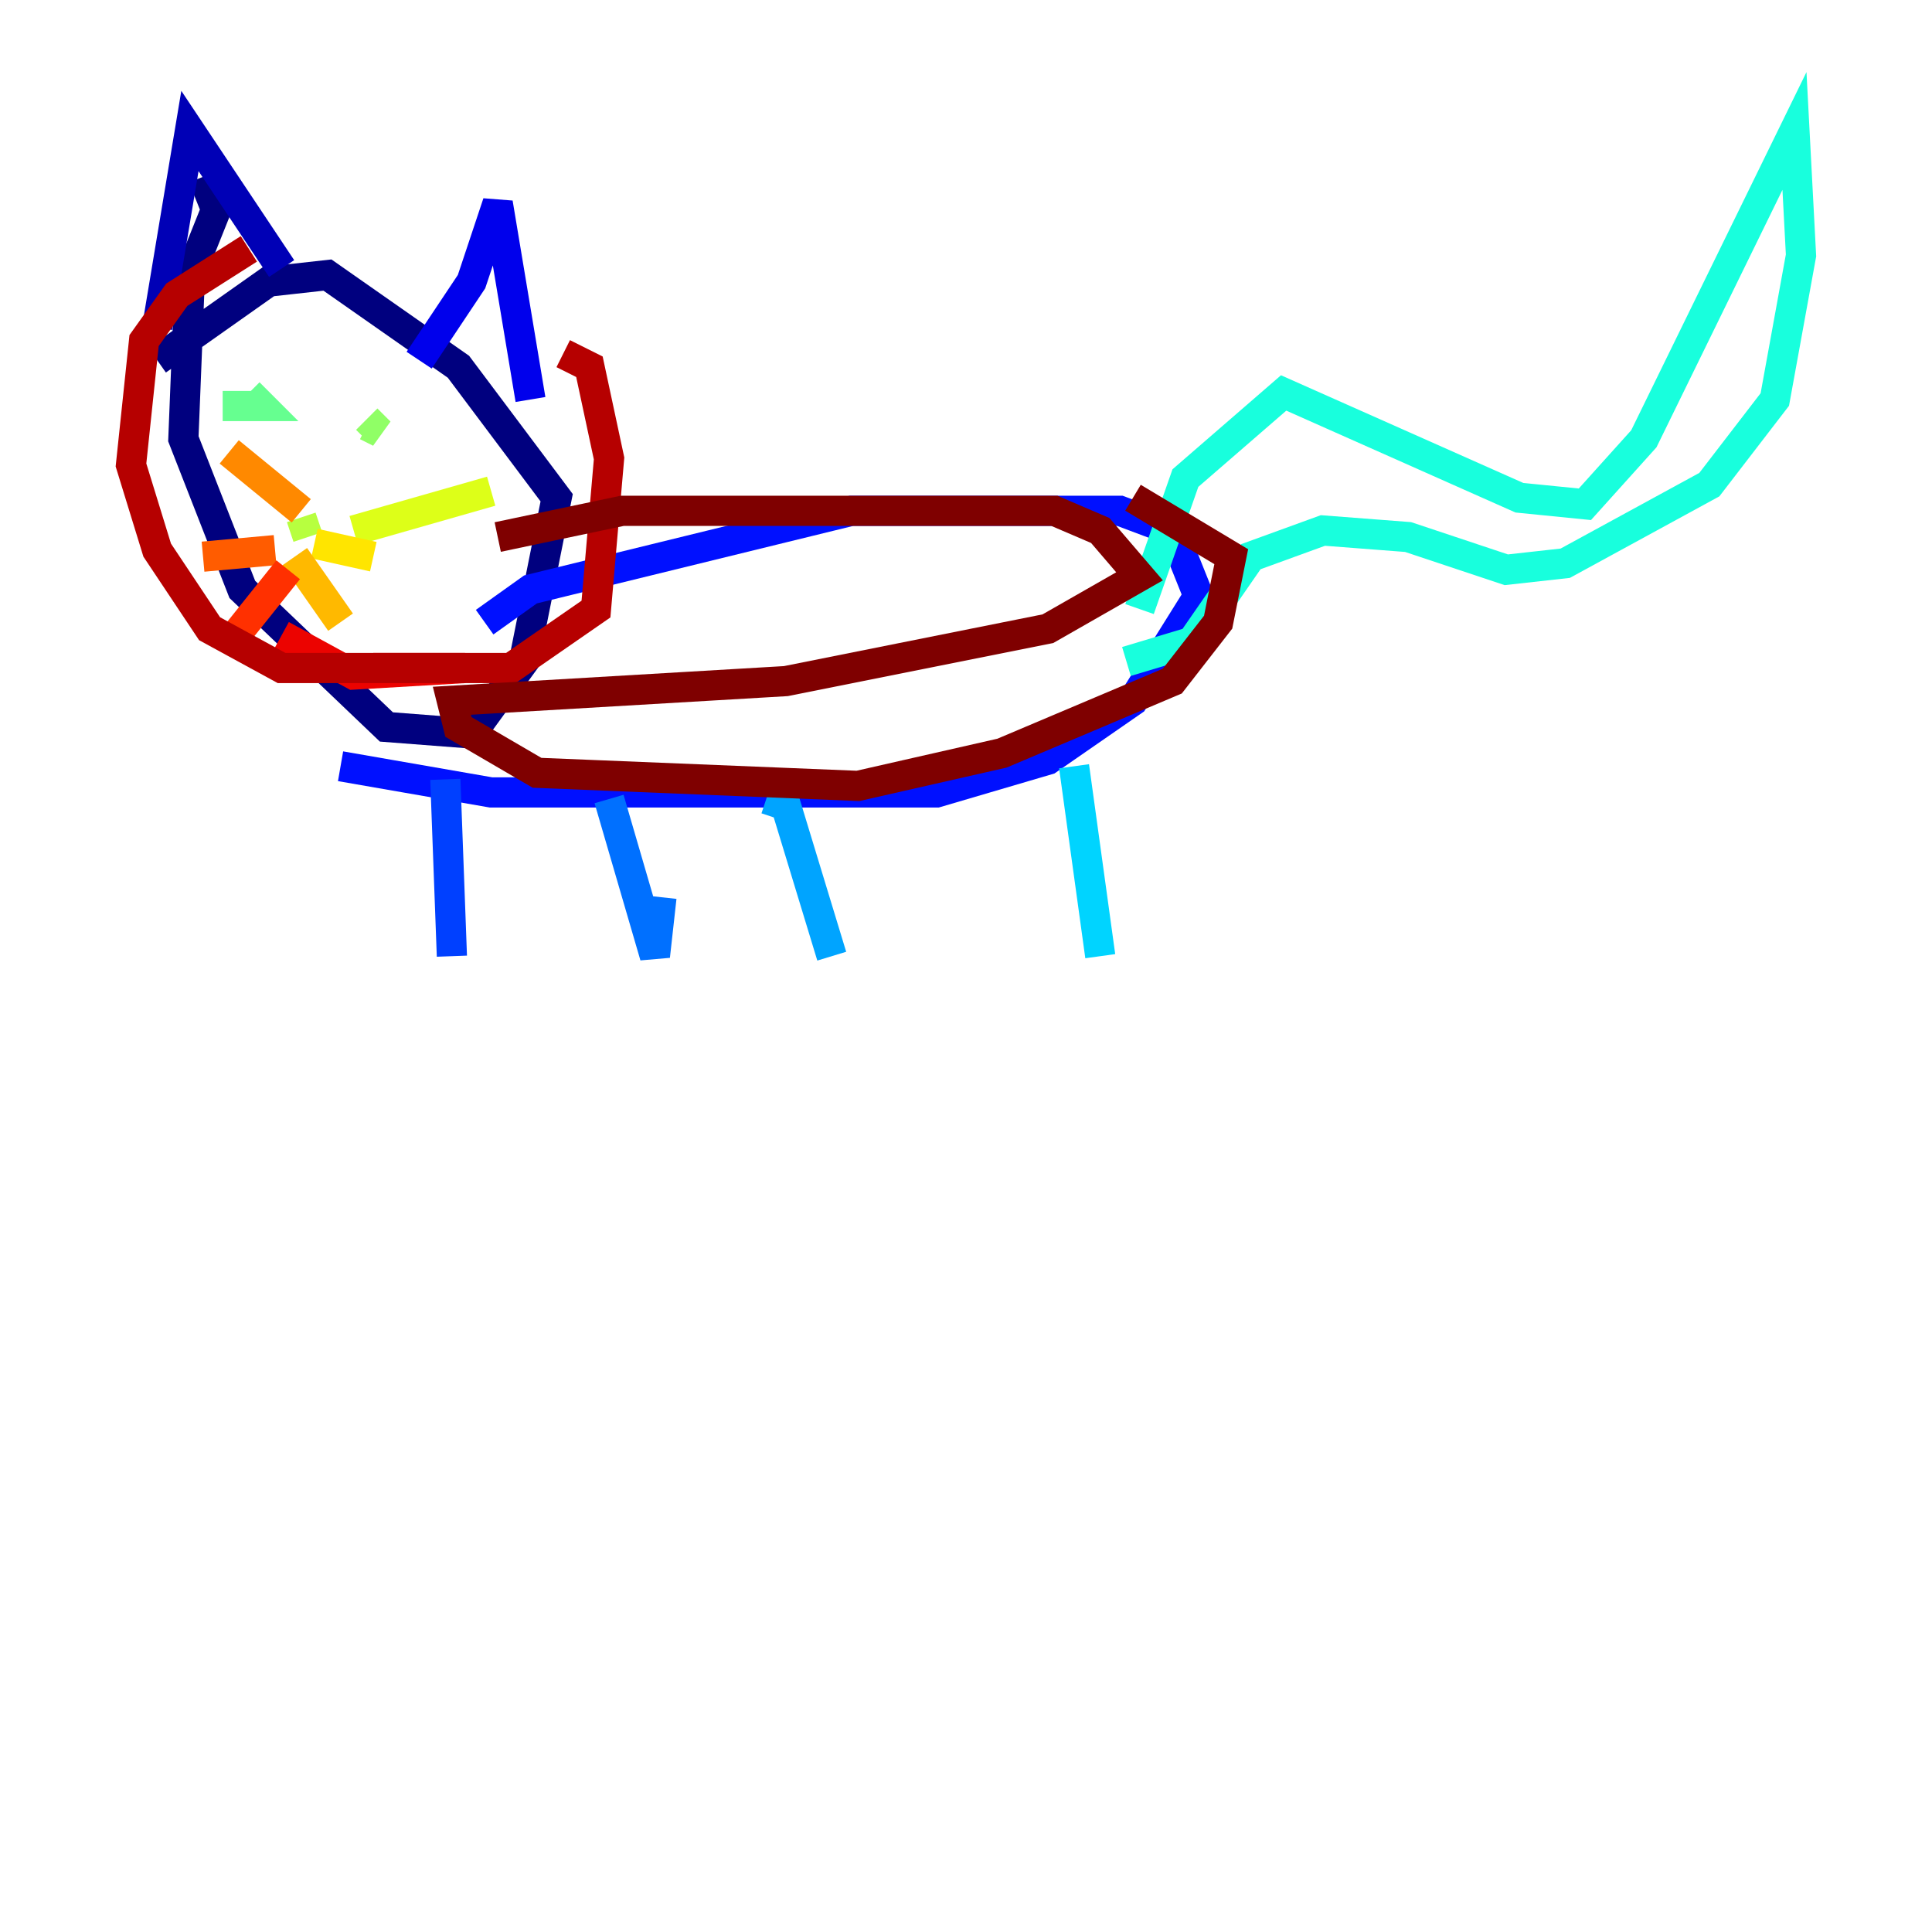 <?xml version="1.0" encoding="utf-8" ?>
<svg baseProfile="tiny" height="128" version="1.2" viewBox="0,0,128,128" width="128" xmlns="http://www.w3.org/2000/svg" xmlns:ev="http://www.w3.org/2001/xml-events" xmlns:xlink="http://www.w3.org/1999/xlink"><defs /><polyline fill="none" points="13.451,11.715 14.319,13.885 12.583,18.224 12.149,29.071 16.054,39.051 25.6,48.163 31.241,48.597 34.712,43.824 36.881,32.976 30.373,24.298 21.695,18.224 17.79,18.658 10.414,23.864" stroke="#00007f" stroke-width="2" /><polyline fill="none" points="10.414,21.695 12.583,8.678 18.658,17.79" stroke="#0000b6" stroke-width="2" /><polyline fill="none" points="27.77,23.864 31.241,18.658 32.976,13.451 35.146,26.468" stroke="#0000ec" stroke-width="2" /><polyline fill="none" points="32.108,41.22 35.146,39.051 56.407,33.844 74.197,33.844 77.668,35.146 79.403,39.485 75.064,46.427 69.424,50.332 62.047,52.502 32.542,52.502 22.563,50.766" stroke="#0010ff" stroke-width="2" /><polyline fill="none" points="29.505,51.634 29.939,63.349" stroke="#0040ff" stroke-width="2" /><polyline fill="none" points="40.352,52.936 43.39,63.349 43.824,59.444" stroke="#0070ff" stroke-width="2" /><polyline fill="none" points="50.766,52.936 52.068,53.37 55.105,63.349" stroke="#00a4ff" stroke-width="2" /><polyline fill="none" points="71.159,50.766 72.895,63.349" stroke="#00d4ff" stroke-width="2" /><polyline fill="none" points="75.498,40.352 78.536,31.675 85.044,26.034 100.664,32.976 105.003,33.41 108.909,29.071 118.888,8.678 119.322,16.922 117.586,26.468 113.248,32.108 103.702,37.315 99.797,37.749 93.288,35.58 87.647,35.146 82.875,36.881 78.969,42.522 74.63,43.824" stroke="#18ffdd" stroke-width="2" /><polyline fill="none" points="16.922,28.203 16.922,28.203" stroke="#3fffb7" stroke-width="2" /><polyline fill="none" points="14.752,26.902 17.356,26.902 16.488,26.034" stroke="#66ff90" stroke-width="2" /><polyline fill="none" points="24.298,27.77 25.166,28.637 24.298,28.203" stroke="#90ff66" stroke-width="2" /><polyline fill="none" points="19.959,34.278 20.393,35.58" stroke="#b7ff3f" stroke-width="2" /><polyline fill="none" points="23.43,35.146 32.542,32.542" stroke="#ddff18" stroke-width="2" /><polyline fill="none" points="20.827,36.014 24.732,36.881" stroke="#ffe500" stroke-width="2" /><polyline fill="none" points="19.525,36.881 22.563,41.22" stroke="#ffb900" stroke-width="2" /><polyline fill="none" points="19.959,33.844 15.186,29.939" stroke="#ff8900" stroke-width="2" /><polyline fill="none" points="18.224,36.447 13.451,36.881" stroke="#ff5c00" stroke-width="2" /><polyline fill="none" points="19.091,37.749 15.62,42.088" stroke="#ff3000" stroke-width="2" /><polyline fill="none" points="18.658,42.088 23.43,44.691 30.807,44.258 24.732,44.258" stroke="#ec0300" stroke-width="2" /><polyline fill="none" points="16.488,16.488 11.715,19.525 9.546,22.563 8.678,30.807 10.414,36.447 13.885,41.654 18.658,44.258 33.844,44.258 39.485,40.352 40.352,30.373 39.051,24.298 37.315,23.43" stroke="#b60000" stroke-width="2" /><polyline fill="none" points="32.976,35.58 41.22,33.844 69.858,33.844 72.895,35.146 75.498,38.183 69.424,41.654 52.068,45.125 29.939,46.427 30.373,48.163 35.58,51.2 56.841,52.068 66.386,49.898 77.668,45.125 80.705,41.22 81.573,36.881 75.064,32.976" stroke="#7f0000" stroke-width="2" /></svg>